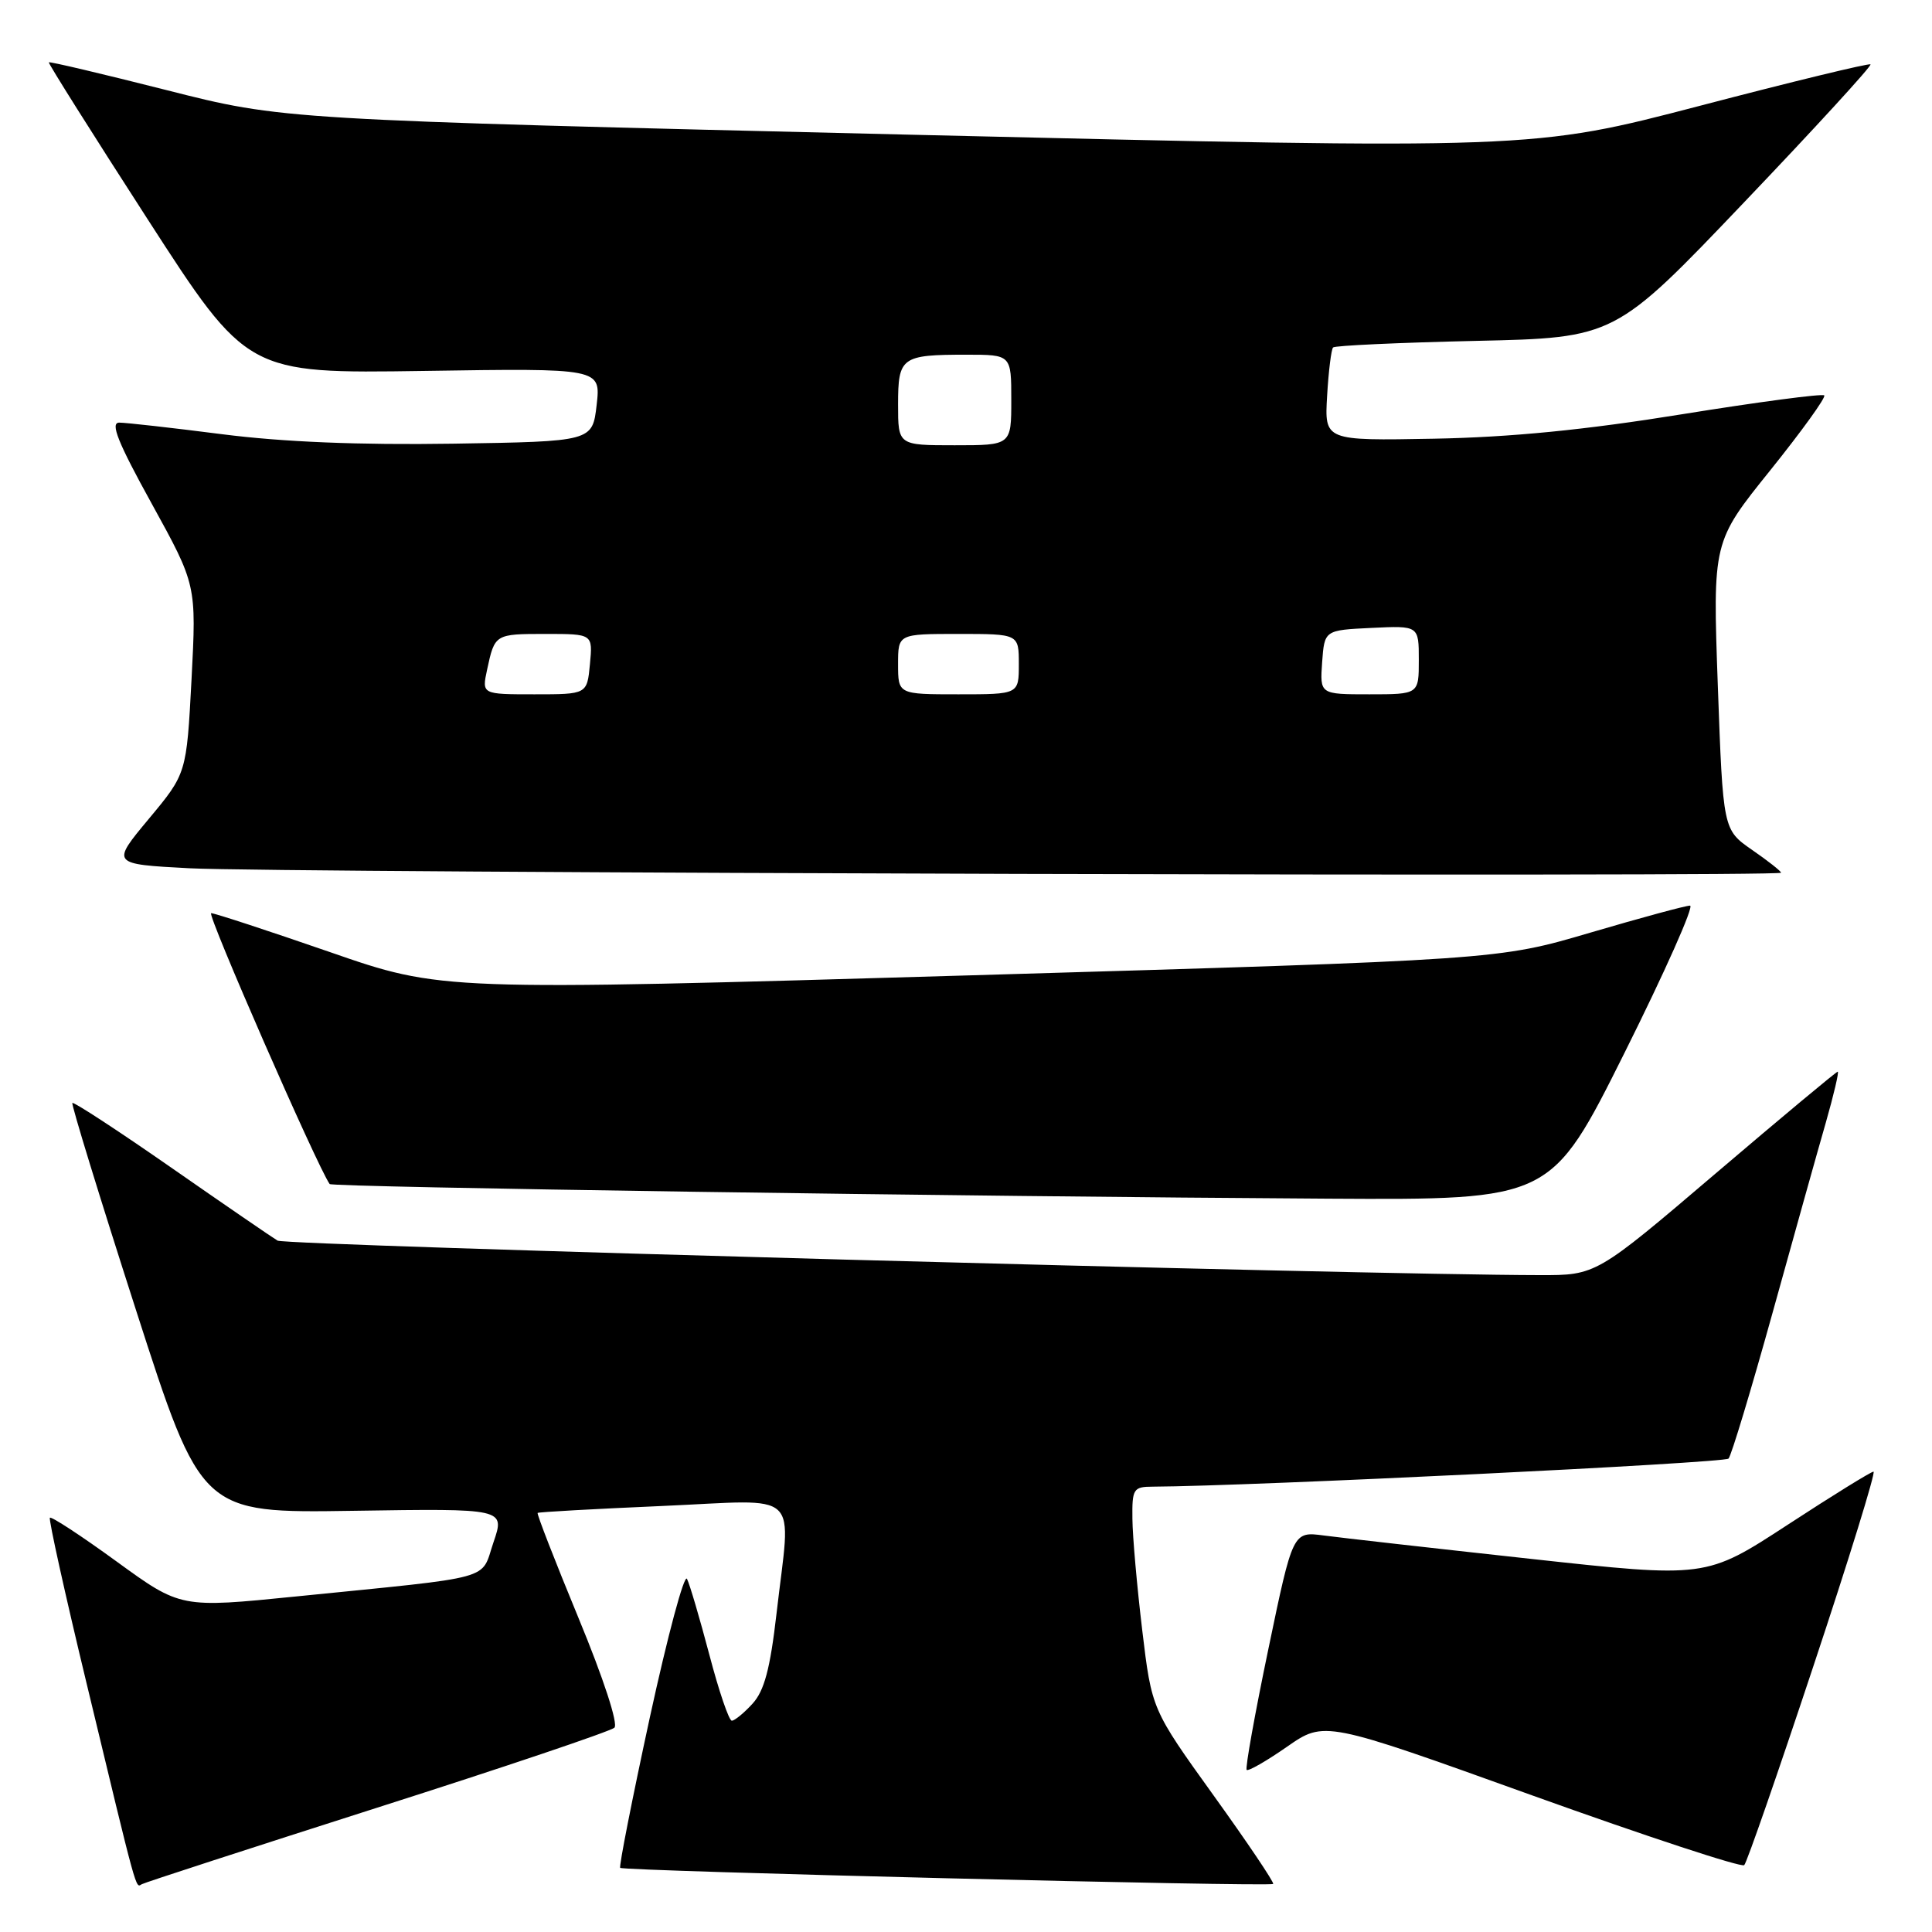 <?xml version="1.0" encoding="UTF-8" standalone="no"?>
<!DOCTYPE svg PUBLIC "-//W3C//DTD SVG 1.1//EN" "http://www.w3.org/Graphics/SVG/1.1/DTD/svg11.dtd" >
<svg xmlns="http://www.w3.org/2000/svg" xmlns:xlink="http://www.w3.org/1999/xlink" version="1.1" viewBox="0 0 256 256">
 <g >
 <path fill="currentColor"
d=" M 50.00 239.52 C 66.78 234.17 80.91 229.40 81.41 228.93 C 81.94 228.44 79.98 222.43 76.65 214.38 C 73.54 206.85 71.10 200.58 71.24 200.47 C 71.38 200.35 78.81 199.94 87.75 199.55 C 106.55 198.73 104.81 197.10 102.89 213.83 C 102.05 221.14 101.27 224.05 99.71 225.75 C 98.58 226.99 97.34 228.00 96.97 228.00 C 96.59 228.00 95.25 224.06 93.99 219.25 C 92.72 214.44 91.39 209.92 91.03 209.21 C 90.67 208.50 88.46 216.76 86.11 227.55 C 83.77 238.35 82.00 247.33 82.18 247.50 C 82.61 247.93 168.30 250.04 168.70 249.63 C 168.87 249.46 165.32 244.18 160.81 237.91 C 152.61 226.50 152.61 226.50 151.35 216.00 C 150.66 210.22 150.07 203.59 150.05 201.25 C 150.00 197.27 150.18 197.00 152.75 196.99 C 165.89 196.92 228.52 193.86 229.04 193.27 C 229.42 192.85 232.03 184.18 234.86 174.00 C 237.68 163.82 240.86 152.46 241.93 148.75 C 242.99 145.04 243.70 142.00 243.51 142.00 C 243.32 142.00 236.04 148.07 227.33 155.49 C 211.50 168.98 211.50 168.98 204.00 168.96 C 180.31 168.93 37.85 165.03 36.78 164.39 C 36.08 163.97 29.73 159.62 22.68 154.71 C 15.64 149.81 9.74 145.96 9.59 146.15 C 9.43 146.34 13.21 158.65 17.99 173.50 C 26.68 200.50 26.68 200.50 46.80 200.19 C 66.92 199.88 66.92 199.88 65.39 204.36 C 63.64 209.49 66.03 208.84 39.22 211.54 C 23.94 213.08 23.94 213.08 15.44 206.90 C 10.77 203.50 6.79 200.90 6.61 201.11 C 6.43 201.33 8.61 211.18 11.46 223.00 C 18.28 251.34 17.95 250.14 18.78 249.67 C 19.18 249.44 33.23 244.88 50.00 239.52 Z  M 240.29 220.75 C 245.00 206.59 248.58 195.00 248.25 195.00 C 247.93 195.00 242.80 198.17 236.86 202.05 C 226.05 209.10 226.05 209.10 202.77 206.55 C 189.97 205.15 177.66 203.76 175.41 203.46 C 171.31 202.92 171.31 202.92 168.06 218.53 C 166.27 227.11 164.98 234.31 165.19 234.52 C 165.40 234.73 167.81 233.35 170.54 231.45 C 175.50 228.00 175.50 228.00 203.00 237.89 C 218.12 243.32 230.78 247.49 231.12 247.14 C 231.47 246.79 235.59 234.91 240.29 220.75 Z  M 215.26 139.50 C 220.61 128.78 224.52 120.00 223.94 120.00 C 223.35 120.00 217.39 121.62 210.69 123.59 C 198.50 127.18 198.50 127.18 128.50 129.24 C 58.50 131.29 58.50 131.29 43.67 126.14 C 35.51 123.32 28.45 121.00 27.98 121.00 C 27.35 121.00 42.00 154.49 43.68 156.89 C 43.98 157.32 128.14 158.55 176.01 158.83 C 205.52 159.00 205.52 159.00 215.26 139.50 Z  M 236.00 115.64 C 236.00 115.44 234.27 114.07 232.15 112.61 C 228.31 109.94 228.31 109.94 227.62 90.87 C 226.94 71.80 226.94 71.80 234.56 62.33 C 238.75 57.11 241.98 52.64 241.72 52.39 C 241.47 52.14 232.99 53.26 222.88 54.89 C 210.02 56.97 200.15 57.94 190.00 58.13 C 175.50 58.40 175.50 58.40 175.85 52.45 C 176.04 49.18 176.40 46.29 176.64 46.04 C 176.88 45.79 185.38 45.40 195.53 45.17 C 213.99 44.76 213.99 44.76 231.10 26.81 C 240.51 16.95 248.05 8.72 247.85 8.53 C 247.66 8.35 237.50 10.81 225.28 14.01 C 203.07 19.81 203.07 19.81 120.28 17.84 C 37.50 15.86 37.50 15.86 22.07 11.94 C 13.59 9.79 6.56 8.13 6.47 8.26 C 6.37 8.39 12.25 17.72 19.53 29.00 C 32.76 49.50 32.76 49.50 56.19 49.15 C 79.61 48.79 79.61 48.79 79.06 53.65 C 78.50 58.50 78.50 58.50 60.00 58.79 C 47.62 58.98 37.52 58.57 29.46 57.54 C 22.83 56.69 16.69 56.00 15.80 56.00 C 14.57 56.00 15.62 58.62 20.11 66.75 C 26.03 77.50 26.03 77.50 25.38 90.00 C 24.72 102.50 24.72 102.50 19.72 108.50 C 14.72 114.50 14.72 114.50 25.11 115.05 C 36.60 115.67 236.00 116.22 236.00 115.64 Z  M 64.54 88.75 C 65.56 84.01 65.57 84.00 72.34 84.00 C 78.55 84.00 78.55 84.00 78.17 88.00 C 77.79 92.00 77.79 92.00 70.82 92.00 C 63.84 92.00 63.84 92.00 64.54 88.75 Z  M 119.00 88.00 C 119.00 84.00 119.00 84.00 127.00 84.00 C 135.00 84.00 135.00 84.00 135.00 88.00 C 135.00 92.00 135.00 92.00 127.00 92.00 C 119.00 92.00 119.00 92.00 119.00 88.00 Z  M 175.19 87.75 C 175.50 83.50 175.50 83.50 181.75 83.20 C 188.00 82.90 188.00 82.90 188.00 87.45 C 188.00 92.00 188.00 92.00 181.44 92.00 C 174.89 92.00 174.89 92.00 175.19 87.75 Z  M 119.00 53.61 C 119.00 47.31 119.43 47.00 128.08 47.00 C 134.00 47.00 134.00 47.00 134.00 53.00 C 134.00 59.00 134.00 59.00 126.50 59.00 C 119.00 59.00 119.00 59.00 119.00 53.61 Z "/>
</g>
</svg>